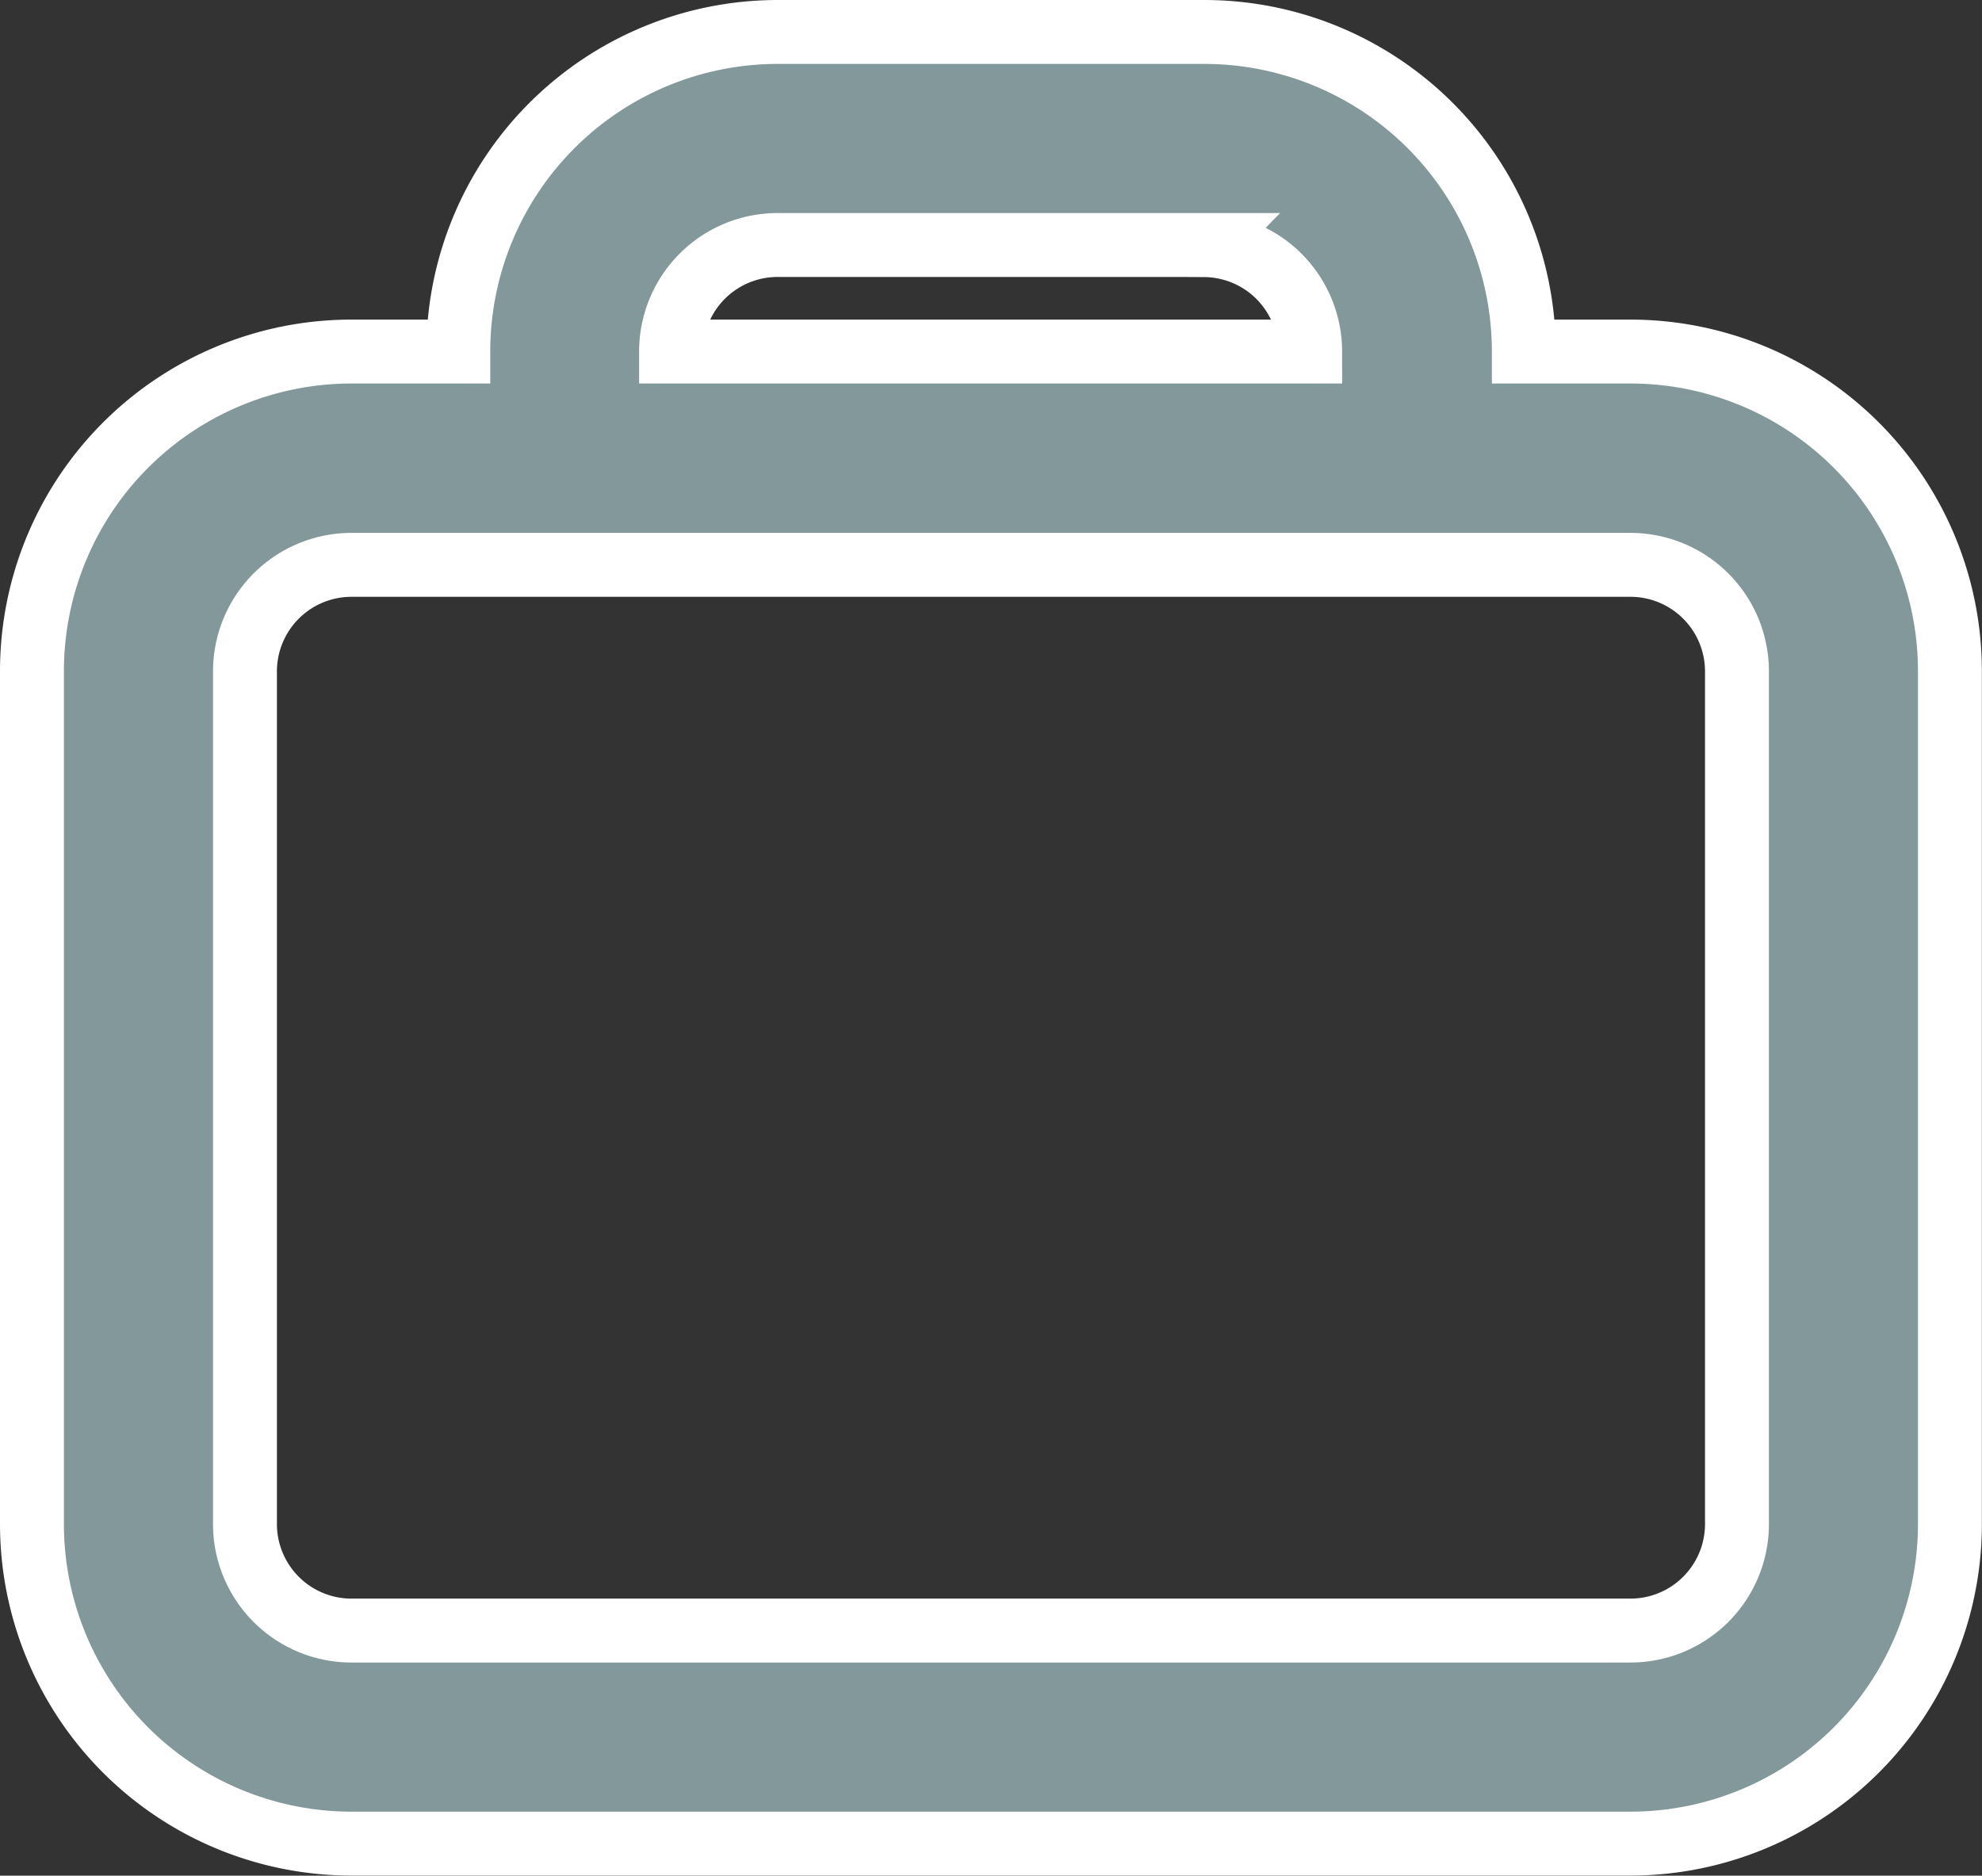 <svg xmlns="http://www.w3.org/2000/svg" width="31.012" height="29.345" viewBox="0 0 31.012 29.345">
  <rect x="0" y="0" width="31.012" height="29.345" fill="#333333" stroke="none"/>
  <g id="work-alt" transform="translate(0.5 0.5)">
    <g id="Grupo_18133" data-name="Grupo 18133" transform="translate(0 0)">
      <path id="Trazado_25924" data-name="Trazado 25924" d="M29.343,13a5,5,0,0,0-5-5H17.671a5,5,0,0,0-5,5H11a5,5,0,0,0-5,5V31.343a5,5,0,0,0,5,5H31.01a5,5,0,0,0,5-5V18a5,5,0,0,0-5-5Zm-5-1.667H17.671A1.667,1.667,0,0,0,16,13h10A1.667,1.667,0,0,0,24.341,11.335ZM11,16.337H31.01A1.667,1.667,0,0,1,32.678,18V31.343A1.667,1.667,0,0,1,31.01,33.01H11a1.667,1.667,0,0,1-1.667-1.667V18A1.667,1.667,0,0,1,11,16.337Z" transform="translate(-6 -8)" fill="#83989a" stroke="#fff" stroke-width="1" fill-rule="evenodd"/>
    </g>
  </g>
</svg>
